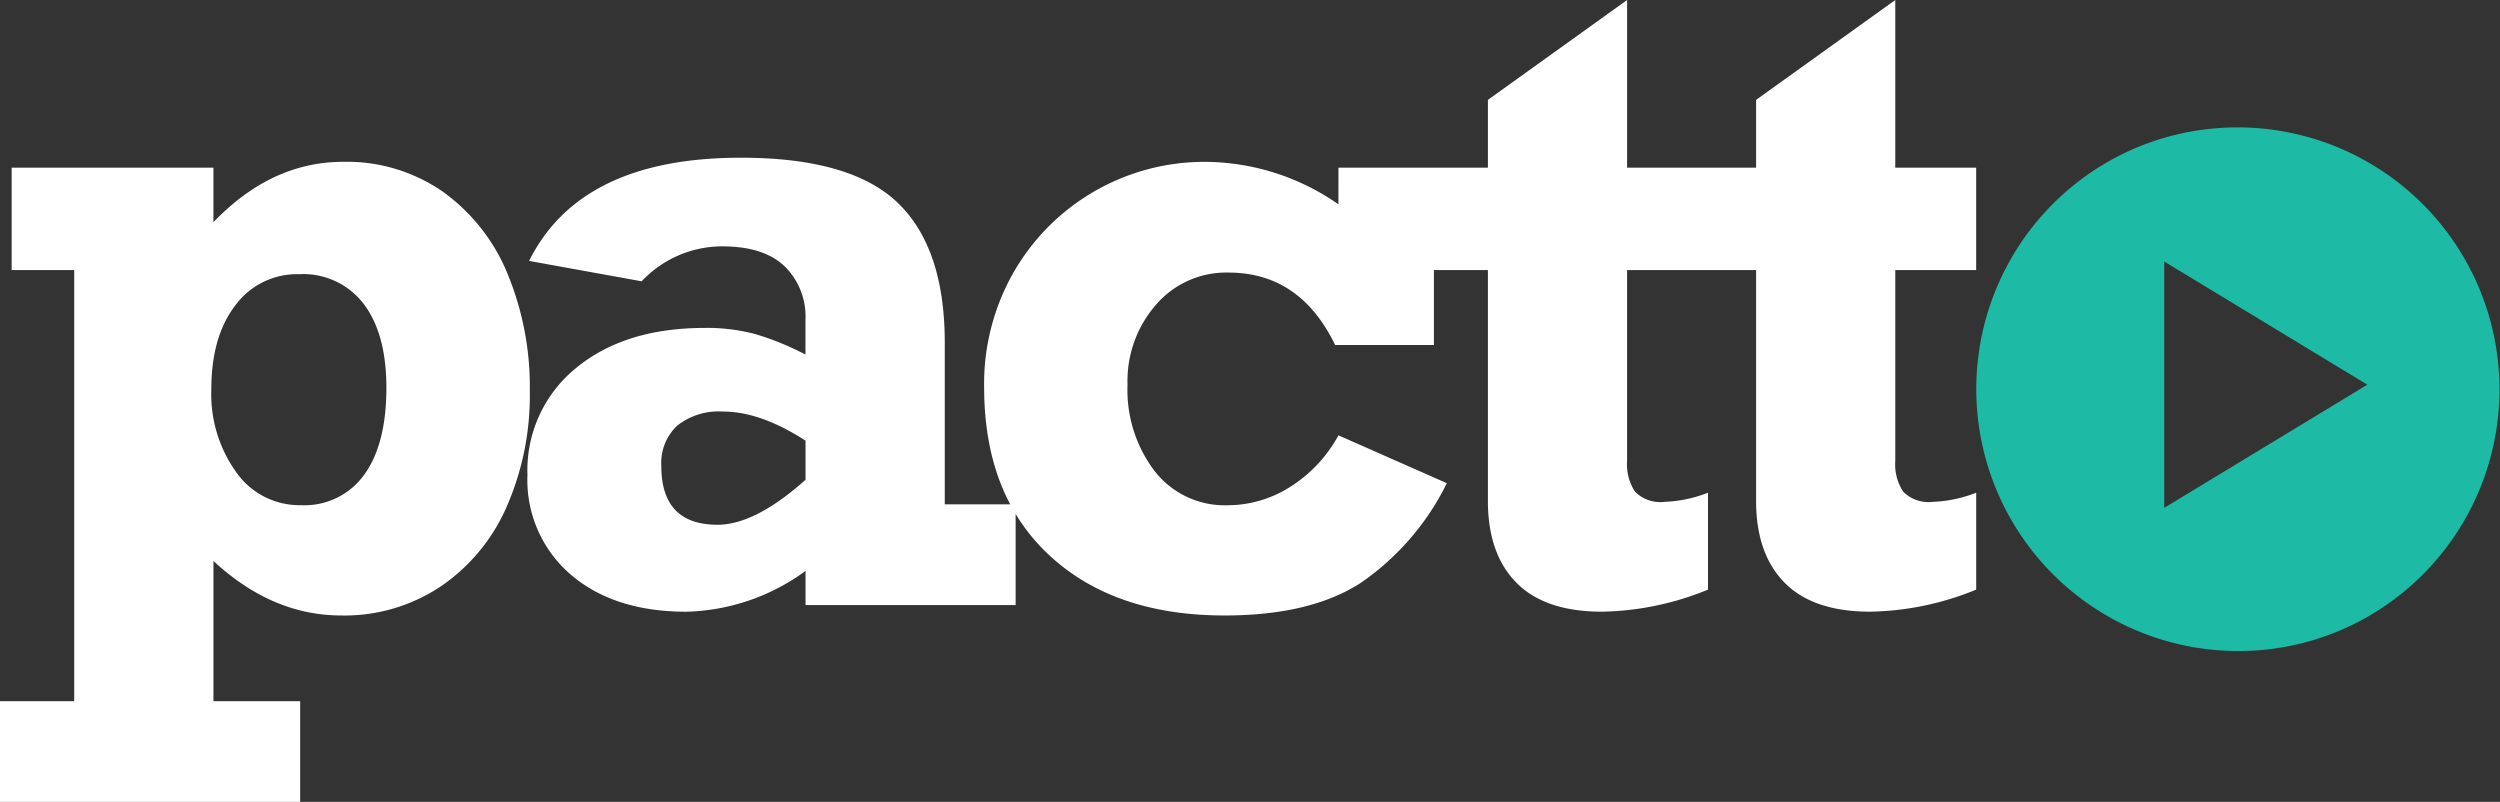 <svg xmlns:xlink="http://www.w3.org/1999/xlink" xmlns="http://www.w3.org/2000/svg" width="265" height="85" viewBox="0 0 265 85"><rect x="0" y="0" width="265" height="85" fill="#333333" stroke="none"/><script xmlns=""/><defs><style>.a{fill:#fff;}.b{fill:#1dbba5;}</style></defs><g transform="translate(-58 -190.927)"><path class="a" d="M56.16,41.463a29.417,29.417,0,0,1-2.431,12.2,19.757,19.757,0,0,1-7,8.491,18.385,18.385,0,0,1-10.538,3.088q-7.335,0-13.565-5.778V74.325h9.191V85H0V74.325H7.865v-45.7H1.237V17.776H22.623v5.778q6.143-6.4,13.742-6.4a17.823,17.823,0,0,1,10.627,3.2,20.041,20.041,0,0,1,6.827,8.712A31.423,31.423,0,0,1,56.16,41.463ZM31.9,53.549a7.782,7.782,0,0,0,6.716-3.242q2.341-3.242,2.342-9.2,0-5.69-2.386-8.866a8.049,8.049,0,0,0-6.849-3.176,8.121,8.121,0,0,0-6.783,3.308q-2.541,3.308-2.54,8.91a14.189,14.189,0,0,0,2.629,8.756A8.2,8.2,0,0,0,31.9,53.549ZM100.145,36.3V53.461h7.512V64.136H85.387V60.519A22.262,22.262,0,0,1,72.75,64.842q-7.644,0-12.24-3.926a13.207,13.207,0,0,1-4.6-10.586,13.944,13.944,0,0,1,5.147-11.314q5.148-4.257,13.676-4.257a19.894,19.894,0,0,1,5.279.64,29.656,29.656,0,0,1,5.369,2.184V33.876a7.456,7.456,0,0,0-2.21-5.646q-2.209-2.117-6.628-2.117a11.732,11.732,0,0,0-8.528,3.705l-11.93-2.161q5.435-10.939,22.446-10.939,11.665,0,16.636,4.786T100.145,36.3ZM76.063,55.623q3.977,0,9.324-4.764V46.713q-4.772-3.088-8.749-3.088a7.07,7.07,0,0,0-4.861,1.5A5.438,5.438,0,0,0,70.1,49.4Q70.1,55.623,76.063,55.623Zm65.812-33.965V17.776h10.118V36.567H141.522q-3.712-7.675-11.312-7.675a9.82,9.82,0,0,0-7.665,3.4,12.26,12.26,0,0,0-3.027,8.469,14.205,14.205,0,0,0,2.894,9.2,9.4,9.4,0,0,0,7.711,3.595,12.4,12.4,0,0,0,6.628-1.941,14.827,14.827,0,0,0,5.126-5.47l11.488,5.073A27.585,27.585,0,0,1,144.218,61.8q-5.346,3.44-14.405,3.44-11.753,0-18.624-6.418t-6.871-17.8a23.832,23.832,0,0,1,3.16-12.219,23.313,23.313,0,0,1,20.347-11.645A24.873,24.873,0,0,1,141.875,21.658Zm39.168-3.882V28.627h-8.572V48.874a5.234,5.234,0,0,0,.839,3.242,3.786,3.786,0,0,0,3.137,1.081,13.994,13.994,0,0,0,4.6-.97V62.5a30.834,30.834,0,0,1-11.223,2.338q-6.053,0-9.08-3.066t-3.026-8.667V28.627h-5.877V17.776h5.877v-7.19L172.472,0V17.776Zm28.431,0V28.627H200.9V48.874a5.241,5.241,0,0,0,.839,3.242,3.788,3.788,0,0,0,3.138,1.081,14,14,0,0,0,4.6-.97V62.5a30.836,30.836,0,0,1-11.223,2.338q-6.054,0-9.081-3.066t-3.026-8.667V28.627h-5.877V17.776h5.877v-7.19L200.9,0V17.776Z" transform="translate(58 190.927)"/><path class="b" d="M27.764,55.525A27.77,27.77,0,0,1,16.956,2.181,27.77,27.77,0,0,1,38.569,53.343,27.589,27.589,0,0,1,27.764,55.525ZM19.933,14.236V40.349L41.464,27.293,19.933,14.236Z" transform="translate(267.476 204.411)"/></g><script xmlns=""/></svg>